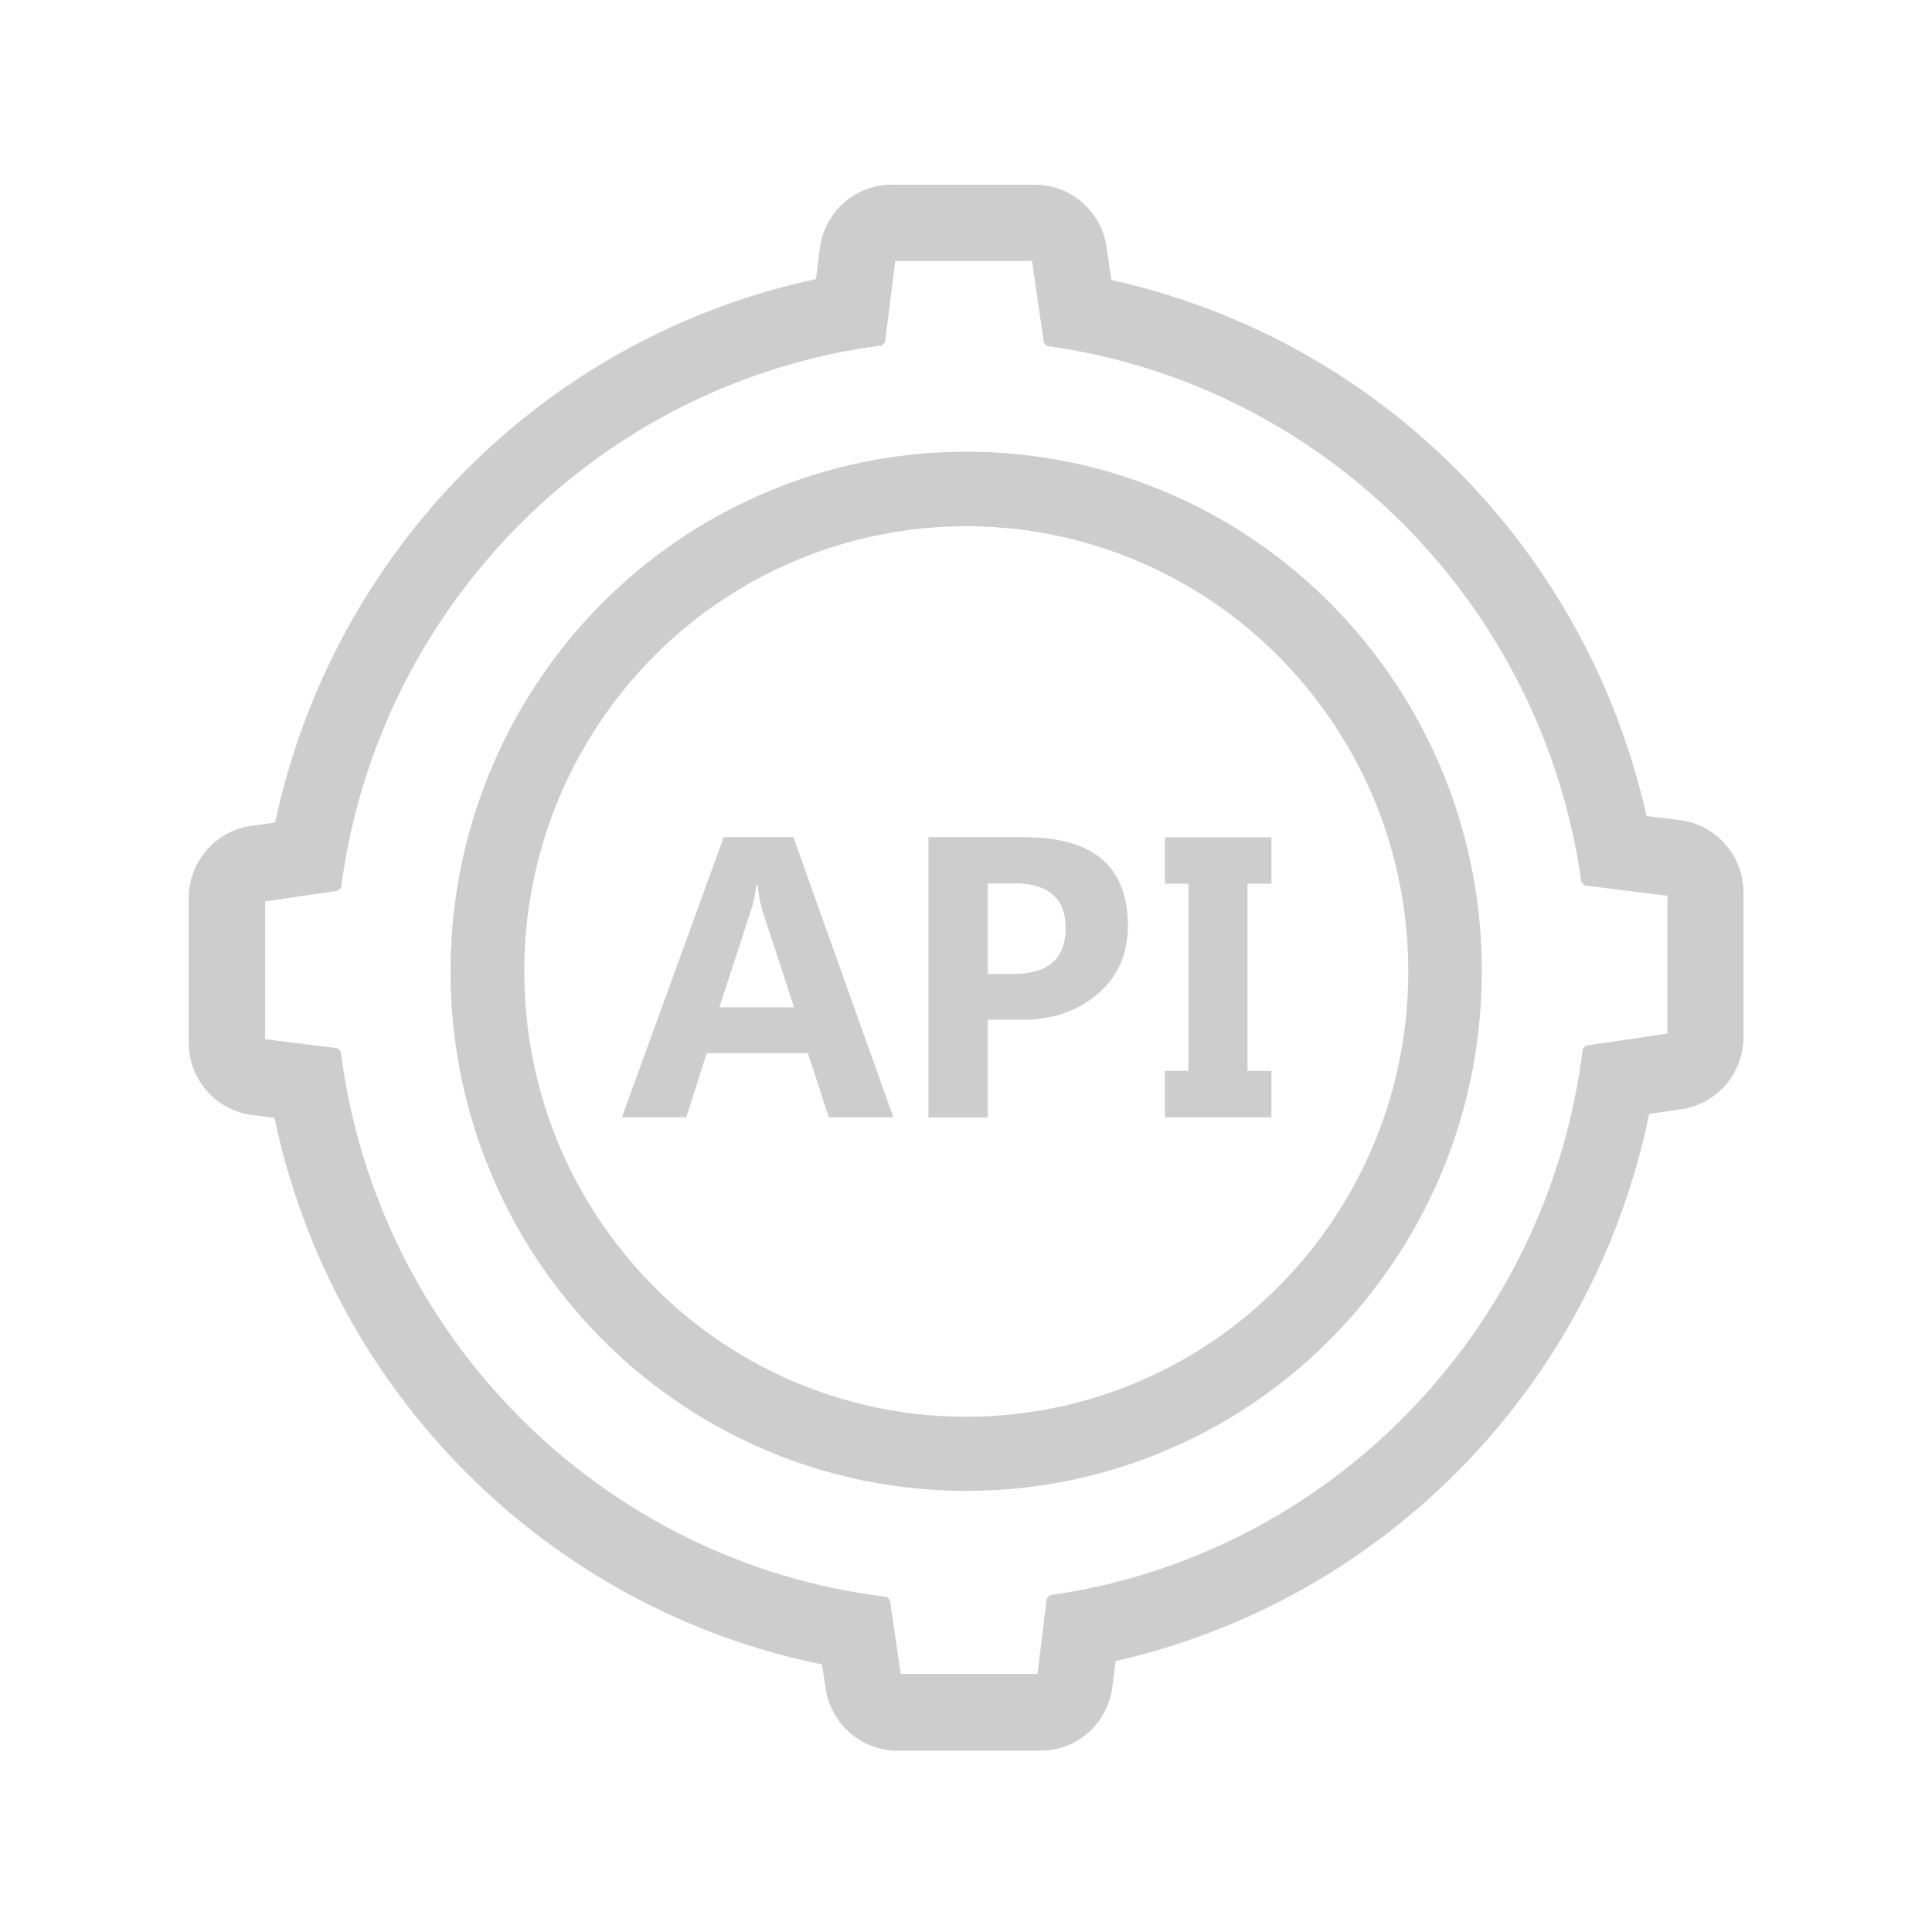 <?xml version="1.0" standalone="no"?><!DOCTYPE svg PUBLIC "-//W3C//DTD SVG 1.1//EN" "http://www.w3.org/Graphics/SVG/1.1/DTD/svg11.dtd"><svg t="1608600612575" class="icon" viewBox="0 0 1024 1024" version="1.1" xmlns="http://www.w3.org/2000/svg" p-id="59005" xmlns:xlink="http://www.w3.org/1999/xlink" width="200" height="200"><defs><style type="text/css"></style></defs><path d="M469.1 181.4l-1.7 1.7c-148.8 19.1-267 137.5-286.6 287.3l-1.7 1.7-38.6 5.7v73l38.4 4.8 1.7 1.7c19.2 151.4 138.9 271 289.4 289.1l1.7 1.7 5.7 39.1h72.5l4.9-40 1.7-1.7c147.8-21 264.1-140.1 282.4-289.6l1.7-1.7 43.2-6.4v-73l-43.9-5.5-1.7-1.7c-20.6-147.5-136.7-264-283.2-284.2l-1.7-1.7-6.3-43.4h-72.5l-5.4 43.1zM145.8 436C176.7 291.4 289 178.6 432.5 147.9l2-16.1c2.4-19.4 18.7-33.9 38.1-33.9h75.9c19.1 0 35.2 14.1 38 33l2.5 17.5c141.3 31.2 251.9 142 283.7 284.1l17.7 2.2c19.2 2.4 33.7 18.9 33.7 38.4v76.5c0 19.2-14 35.5-32.8 38.3l-17.2 2.5c-29.6 144.2-140.2 257.6-282.8 290l-1.7 13.6c-2.4 19.4-18.7 33.9-38.1 33.9h-75.9c-19 0-35.2-14.1-38-33l-1.9-12.7C290.6 852.8 176 738.4 145.5 592.5l-11.8-1.5c-19.2-2.4-33.7-18.9-33.7-38.4v-76.5c0-19.2 14-35.5 32.8-38.3l13-1.8z m0 0" fill="#cdcdcd" p-id="59006"></path><path d="M512.1 790.2c-84.3 0-163.1-38.8-215-105.4-37.9-48.5-58.4-108.4-58.3-170 0-51.6 14.2-101.5 40.9-145 49.8-81.1 137.8-130.4 232.4-130.4 94.8 0 182 49.1 232 129.7 27.1 43.7 41.4 94.2 41.3 145.7 0 62.2-20.6 121.8-58.6 170.4-51.7 66.4-130.9 105.1-214.7 105z m0-39.3c72.2 0 139.6-33.1 184.1-90 32.6-41.6 50.3-93 50.2-146 0-44.5-12.2-87.5-35.4-124.8-42.8-69.2-118-111.2-198.9-111.2-81.2 0-156.6 42.2-199.2 111.8-23 37.3-35.1 80.3-35 124.3 0 53.2 17.5 104.2 50 145.7 44.2 56.9 112.2 90.3 184.2 90.2z m0 0" fill="#cdcdcd" p-id="59007"></path><path d="M473.5 592.2h-34.2l-11.1-34h-53.6l-10.9 34h-34.1l54-148.5h36.9l53 148.5z m-52.7-58.5L404 482.3c-1.3-4.2-2-8.6-2.3-12.9h-0.9c-0.4 4.3-1.2 8.5-2.6 12.6l-16.9 51.9h39.5z m102.7 6.8v51.8h-31.4V443.7h50.7c36.7 0 55 15.6 55 47 0 15.2-5.5 27.4-16.6 36.6-11.1 9.2-24.9 13.6-41.6 13.2h-16.1z m0-72.2v47.9h13.6c18.5 0 27.7-8.1 27.7-24.3 0-15.8-9.1-23.7-27.4-23.7l-13.9 0.1z m150.4 0.1h-12.7v99.2h12.7v24.6h-56.5v-24.6h12.5v-99.2h-12.5v-24.6h56.5v24.6z m0 0" fill="#cdcdcd" p-id="59008"></path></svg>